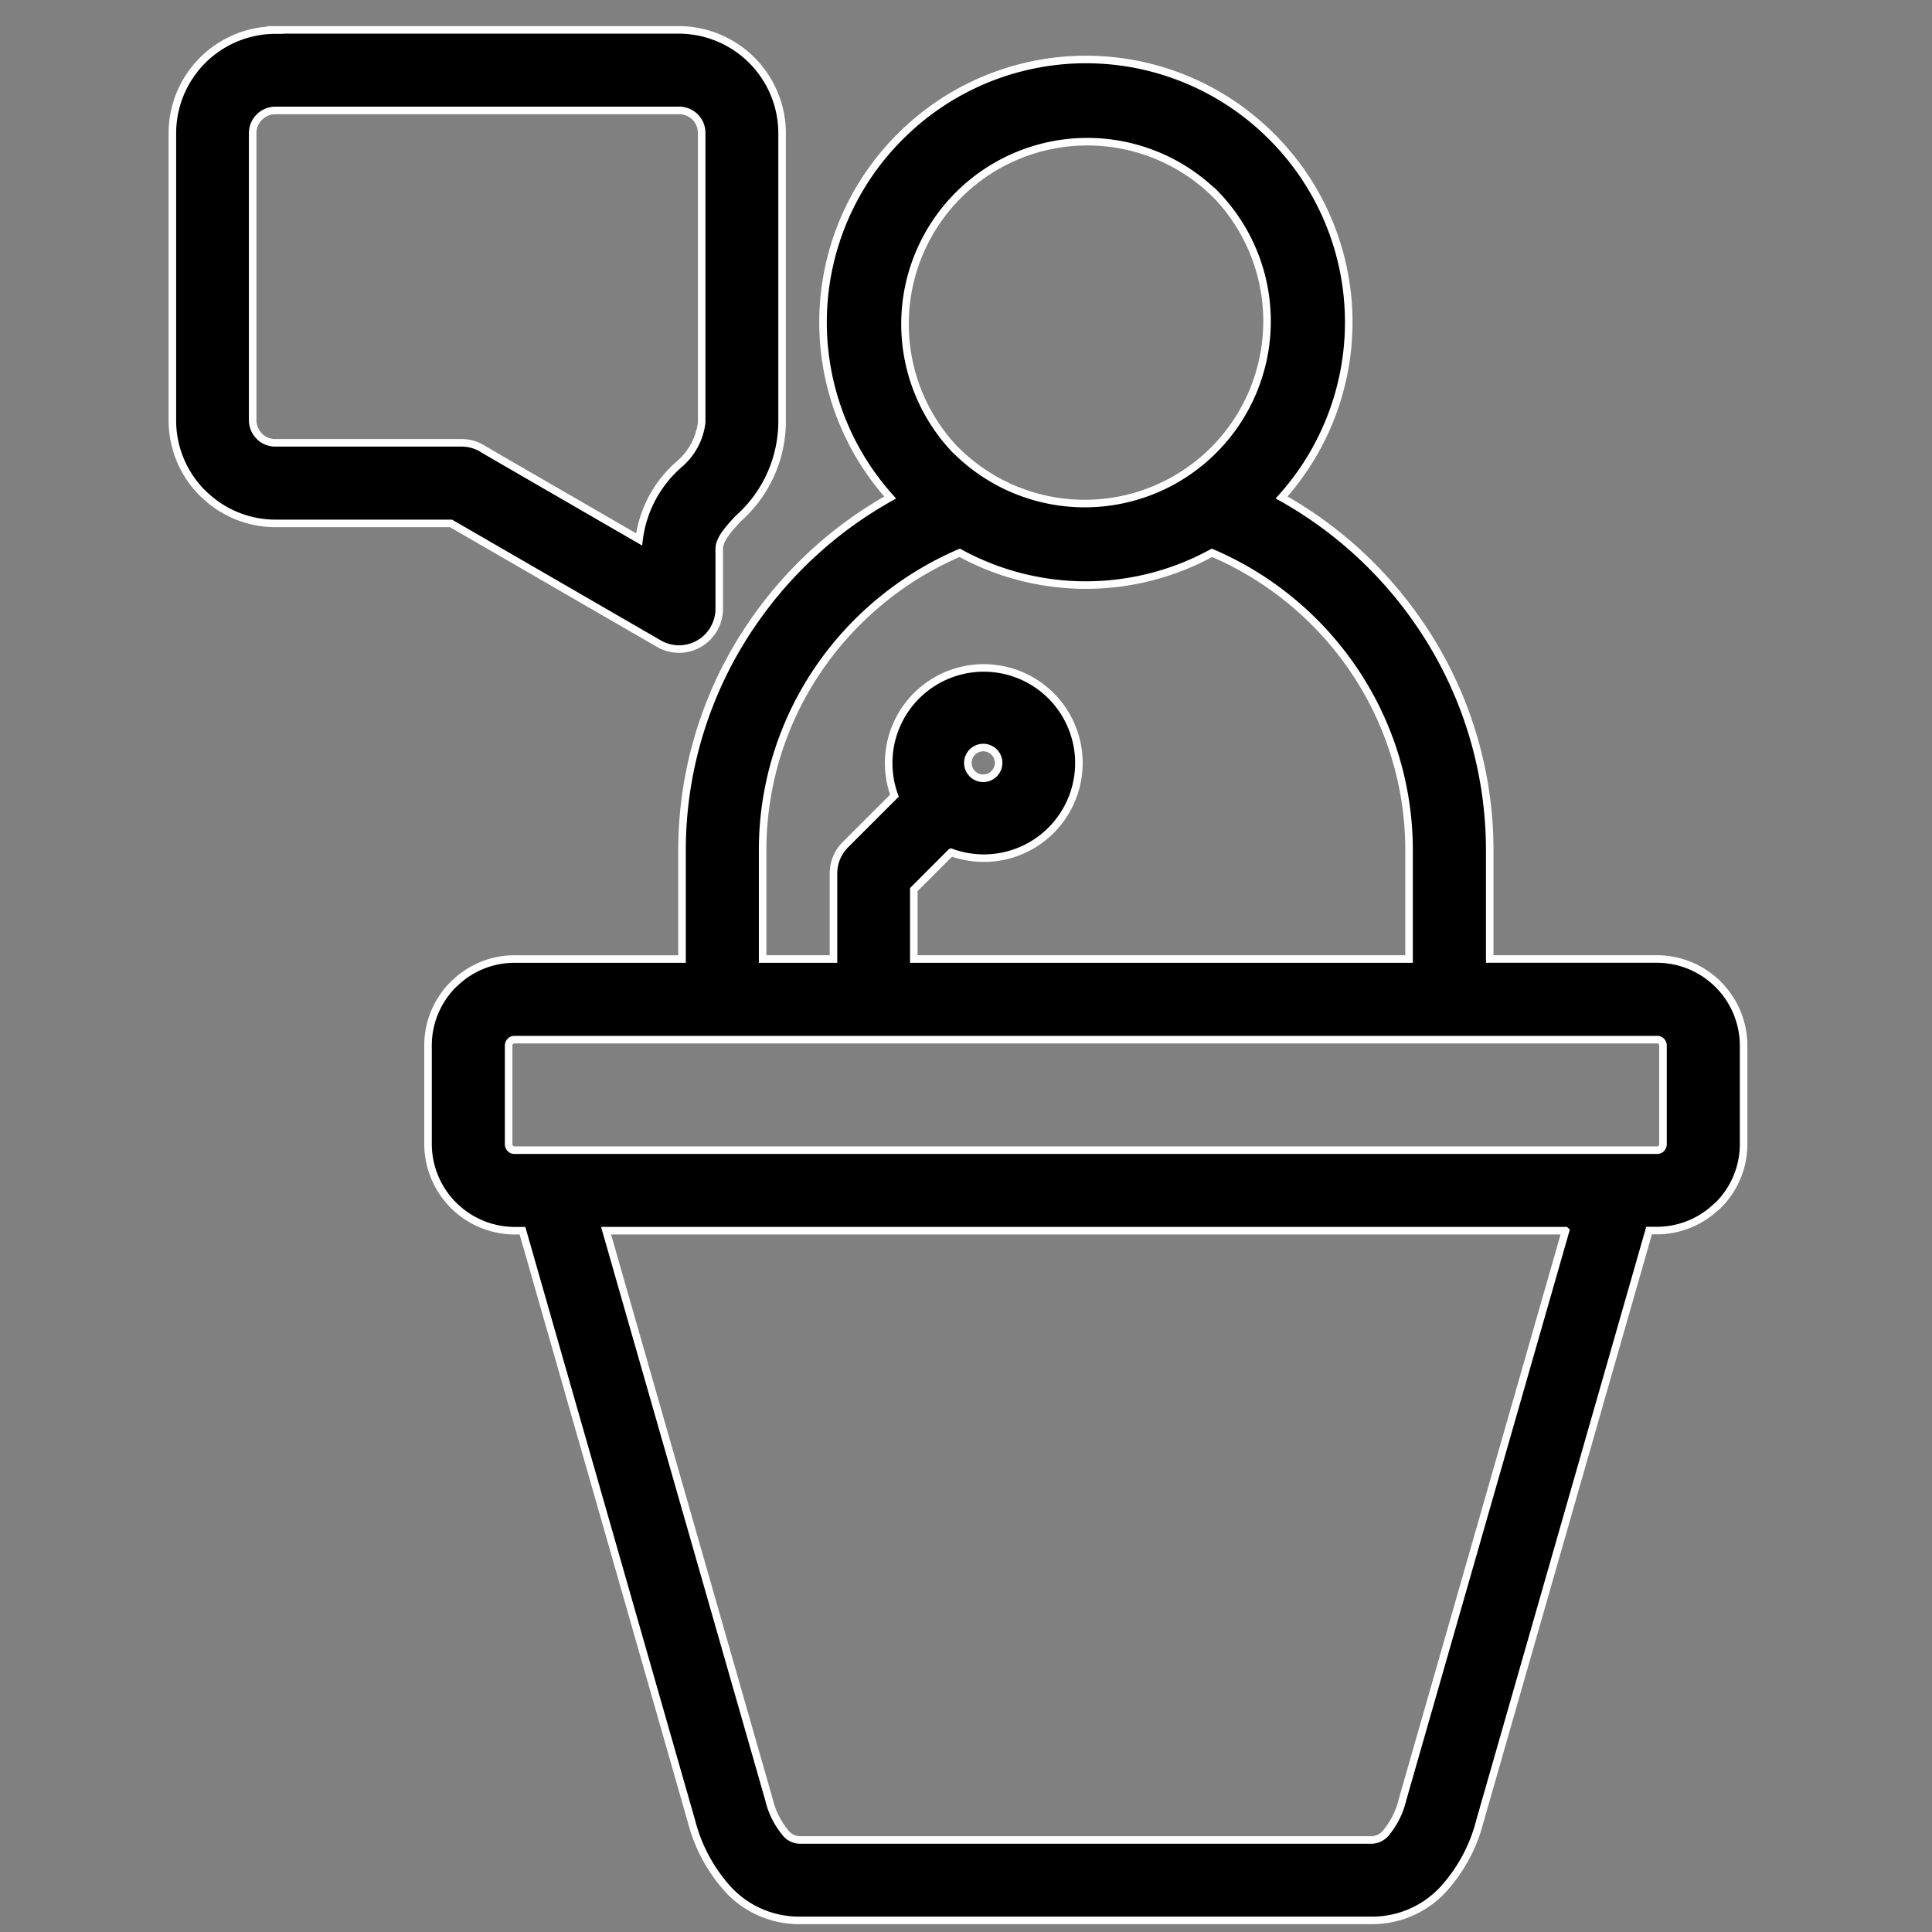 <svg id="Group_150812" data-name="Group 150812" xmlns="http://www.w3.org/2000/svg" width="64" height="64" viewBox="0 0 64 64">
  <rect x="0" y="0" width="64" height="64" fill="#808080" stroke="none"/>
  <rect id="Rectangle_24363" data-name="Rectangle 24363" width="64" height="64" fill="none"/>
  <path id="Path_220169" data-name="Path 220169" d="M22.272,33.78h5.55v-3.6a13.28,13.28,0,0,1,2.417-7.64,13.524,13.524,0,0,1,4.478-4.049A8.684,8.684,0,0,1,35.044,6.54l.008-.008a8.688,8.688,0,0,1,12.3,0l.008.008a8.684,8.684,0,0,1,.323,11.949,13.524,13.524,0,0,1,4.478,4.049,13.285,13.285,0,0,1,2.417,7.64v3.6h5.55a2.874,2.874,0,0,1,2.86,2.862v3.271a2.854,2.854,0,0,1-.84,2.022l-.1.086a2.858,2.858,0,0,1-1.926.755h-.265L54.25,62.344a5.287,5.287,0,0,1-1.257,2.3,3.2,3.2,0,0,1-2.334.981H31.728a3.2,3.2,0,0,1-2.334-.978,5.317,5.317,0,0,1-1.257-2.3l-5.6-19.568H22.27a2.879,2.879,0,0,1-2.862-2.862V36.642a2.854,2.854,0,0,1,.84-2.022l.094-.086a2.847,2.847,0,0,1,1.928-.755Zm14.46-3.534L35.5,31.479v2.3H51.906v-3.6a10.646,10.646,0,0,0-1.928-6.118,10.815,10.815,0,0,0-4.6-3.739,8.7,8.7,0,0,1-8.358,0,10.859,10.859,0,0,0-4.6,3.737,10.642,10.642,0,0,0-1.928,6.12v3.6h2.347V30.933a1.349,1.349,0,0,1,.39-.937l1.629-1.629a3.151,3.151,0,1,1,2.961,2.071,3.194,3.194,0,0,1-1.085-.193Zm1.436-3.315a.509.509,0,1,0,.141.351A.5.5,0,0,0,38.169,26.931ZM27.721,5.668H14.348a.755.755,0,0,0-.749.749v9.513a.748.748,0,0,0,.221.528l.036.039a.758.758,0,0,0,.492.182h6.17a1.32,1.32,0,0,1,.747.229L26.4,19.879A3.944,3.944,0,0,1,27.716,17.4a2.159,2.159,0,0,0,.757-1.395V6.415a.745.745,0,0,0-.216-.528.77.77,0,0,0-.533-.221ZM14.348,3H27.721A3.429,3.429,0,0,1,31.137,6.42v9.594A4.316,4.316,0,0,1,29.672,19.2c-.315.343-.617.677-.617.991v1.991a1.352,1.352,0,0,1-.182.666,1.33,1.33,0,0,1-1.816.484l-6.888-3.984H14.351a3.4,3.4,0,0,1-2.324-.921l-.088-.081a3.4,3.4,0,0,1-1-2.412V6.42a3.42,3.42,0,0,1,3.414-3.414ZM45.468,8.421a6.041,6.041,0,0,0-8.6,8.483l.062.057a6.04,6.04,0,0,0,8.54-8.543ZM57.089,42.778H25.306L30.7,61.617a2.71,2.71,0,0,0,.58,1.145.622.622,0,0,0,.45.2H50.661a.637.637,0,0,0,.45-.2,2.687,2.687,0,0,0,.58-1.142l5.4-18.84Zm3.034-6.328H22.272a.205.205,0,0,0-.114.034l-.023.023a.2.2,0,0,0-.057.138v3.271a.2.2,0,0,0,.057.138.182.182,0,0,0,.138.057H60.123a.2.2,0,0,0,.117-.036l.021-.021a.2.2,0,0,0,.057-.138V36.644a.2.2,0,0,0-.057-.138.186.186,0,0,0-.138-.057Z" transform="translate(-5.229 -2.01)" stroke="#fff" stroke-width="0.25"/>
</svg>
